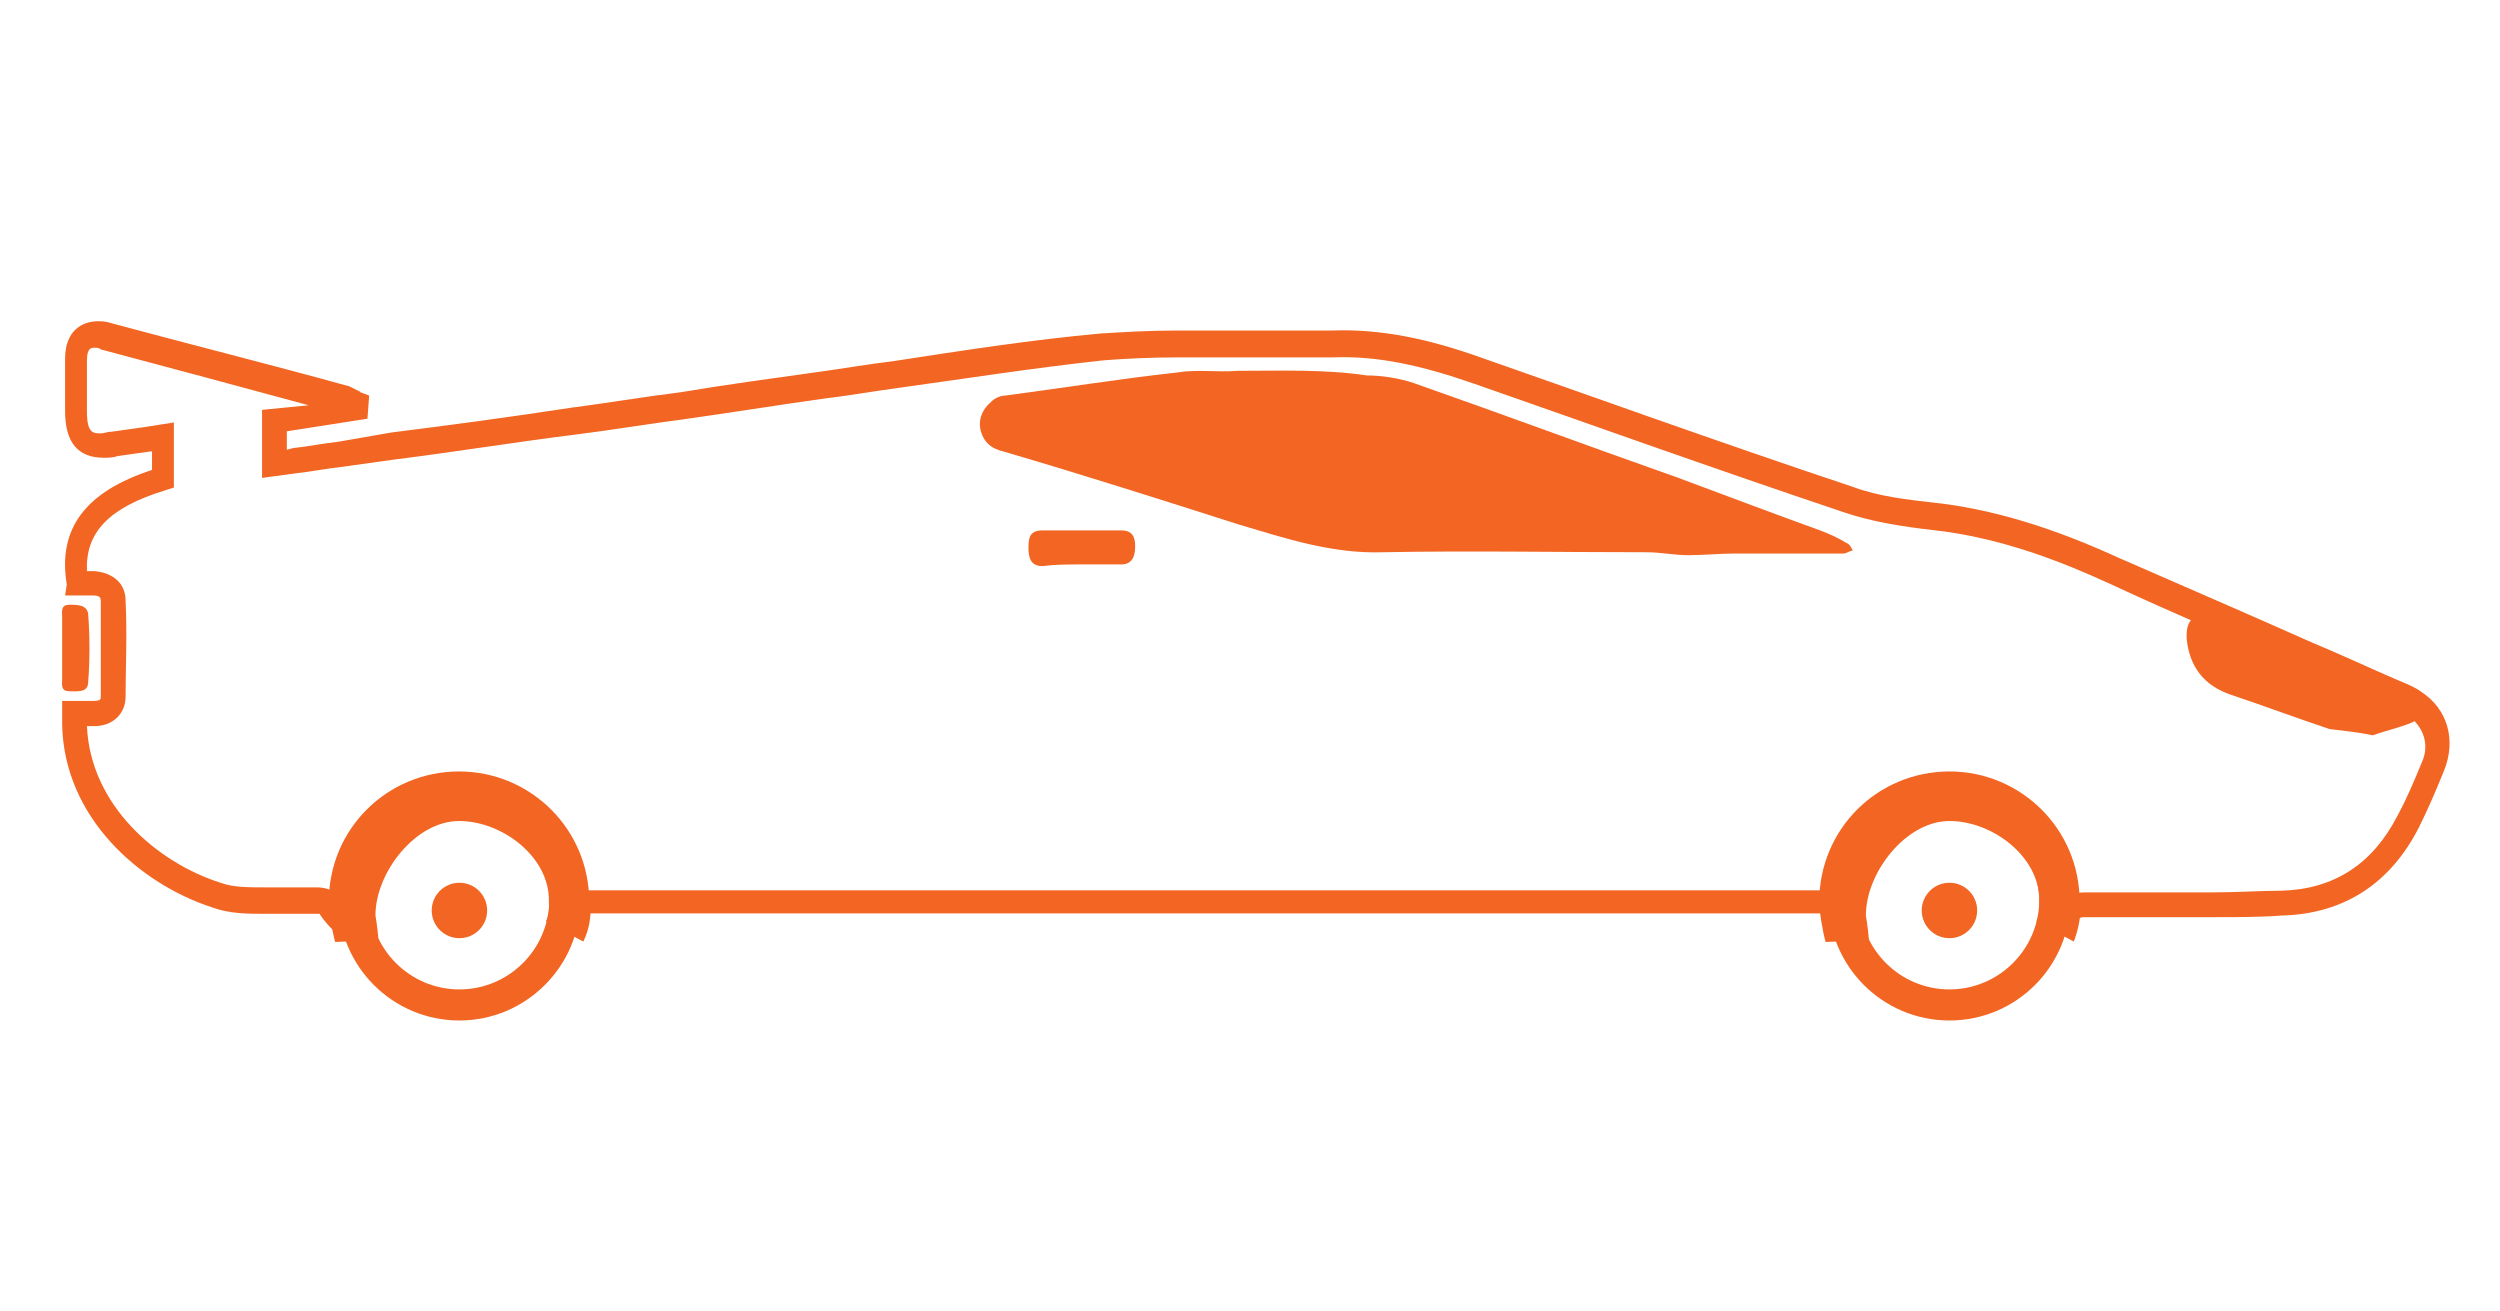 <?xml version="1.0" encoding="utf-8"?>
<!-- Generator: Adobe Illustrator 17.1.0, SVG Export Plug-In . SVG Version: 6.00 Build 0)  -->
<!DOCTYPE svg PUBLIC "-//W3C//DTD SVG 1.1//EN" "http://www.w3.org/Graphics/SVG/1.1/DTD/svg11.dtd">
<svg version="1.1" id="Layer_1" xmlns="http://www.w3.org/2000/svg" xmlns:xlink="http://www.w3.org/1999/xlink" x="0px" y="0px"
	 viewBox="0 264.9 595.3 312.1" enable-background="new 0 264.9 595.3 312.1" xml:space="preserve">
<path fill="#F26522" d="M493.8,489.1l-8.9-4.8c1.1-2.2,0.7-4.4,0.7-4.4v-0.7c0-10.3-11.1-18.8-21.4-18.8
	c-10.3,0-19.9,12.2-19.9,22.5c0.4,2.2,0.7,5.2,0.7,5.9l-10.3,0.4c-0.7-2.6-1.5-7.4-1.5-9.2v-0.4c0-17.4,14-31,31-31
	c17,0,31,13.7,31,31C495.6,480.2,495.6,484.6,493.8,489.1z"/>
<path fill="#F26522" d="M464.2,507.9c-15.9,0-28.8-12.9-28.8-28.8s12.9-28.8,28.8-28.8c15.9,0,28.8,12.9,28.8,28.8
	S480.1,507.9,464.2,507.9z M464.2,457.7c-11.8,0-21.4,9.6-21.4,21.4c0,11.8,9.6,21.4,21.4,21.4s21.4-9.6,21.4-21.4
	C485.3,467.3,476,457.7,464.2,457.7z"/>
<circle fill="#F26522" cx="464.2" cy="481.7" r="6.6"/>
<path fill="#F26522" d="M138.9,489.1l-8.9-4.8c1.1-2.2,0.7-4.4,0.7-4.4v-0.7c0-10.3-11.1-18.8-21.4-18.8s-19.9,12.2-19.9,22.5
	c0.4,2.2,0.7,5.2,0.7,5.9l-10.3,0.4c-0.7-2.6-1.5-7.4-1.5-9.2v-0.4c0-17.4,14-31,31-31s31,13.7,31,31
	C140.7,480.2,141.1,484.6,138.9,489.1z"/>
<path fill="#F26522" d="M109.4,507.9c-15.9,0-28.8-12.9-28.8-28.8s12.9-28.8,28.8-28.8s28.8,12.9,28.8,28.8S125.2,507.9,109.4,507.9
	z M109.4,457.7c-11.8,0-21.4,9.6-21.4,21.4c0,11.8,9.6,21.4,21.4,21.4s21.4-9.6,21.4-21.4S121.2,457.7,109.4,457.7z"/>
<circle fill="#F26522" cx="109.4" cy="481.7" r="6.6"/>
<path fill="#F26522" d="M137,482.4c32.1,0,75.7,0,107.8,0H328c32.9,0,75,0,107.8,0c0.7,0,1.1,0,1.1,0.4c0-1.8,0.4-4.1,0.7-5.9
	c-0.7,0-1.1,0-1.8,0c-32.9,0-75,0-107.8,0h-83.1c-32.1,0-75.7,0-107.8,0"/>
<path fill="#F26522" d="M576.5,429.6c-1.5-1.1-3.3-1.8-5.2-2.6c-7-3-14-6.3-21-9.2c-14.8-6.6-30.3-13.3-45.4-19.9
	c-11.4-5.2-27-11.4-44.3-13.3c-6.3-0.7-13.3-1.5-19.2-3.7c-32.1-10.7-63.9-22.2-88.3-30.7c-13.3-4.8-24.7-7-35.8-6.6h-3.7
	c-2.6,0-5.2,0-7.8,0h-2.6c-3.7,0-7.4,0-11.1,0c-3.7,0-7.4,0-11.4,0c-7.4,0-13.3,0.4-18.5,0.7c-16.6,1.5-33.2,4.1-49.5,6.6
	c-5.9,0.7-12.2,1.8-18.1,2.6c-10.7,1.5-21.8,3-32.5,4.8c-8.9,1.1-17.7,2.6-26.2,3.7c-14.4,2.2-28.4,4.1-42.8,5.9l-12.6,2.2
	c-3.7,0.4-7,1.1-10.7,1.5l-1.5,0.4v-4.4l19.2-3l0.4-5.5l-1.8-0.7c-0.4,0-0.4-0.4-0.7-0.4c-0.7-0.4-1.5-0.7-2.2-1.1
	c-18.8-5.2-38-10-56.9-15.1c-1.1-0.4-2.2-0.4-3-0.4c-3.7,0-7.8,2.2-7.8,8.9c0,3,0,5.9,0,9.2v3.3c0,7.4,3,11.1,9.2,11.1
	c1.1,0,2.2,0,3.3-0.4c2.6-0.4,5.2-0.7,7.8-1.1h0.4v4.4c-15.9,5.2-22.5,14-20.3,27.3l-0.4,2.6h5.2c0.4,0,1.1,0,1.5,0
	c1.8,0,1.8,0.7,1.8,1.5c0,7.8,0,15.9,0,22.5c0,0.7,0,1.1-1.8,1.1c-0.4,0-1.1,0-1.5,0h-5.9v4.1c0,0.7,0,1.1,0,1.5
	c0.4,22.2,18.5,38,35.8,43.6c4.1,1.5,8.5,1.5,12.6,1.5c1.8,0,10,0,11.8,0c0.4,0,0.7,0,1.1,0c1.1,1.8,2.6,3.3,4.1,4.8
	c0-2.2,0.7-4.4,2.2-6.3c-0.7-0.7-1.1-1.5-1.8-2.6c-1.1-1.8-3.7-2.2-5.2-2.2c-2.2,0-10,0-12.2,0c-4.1,0-7.8,0-10.7-1.1
	c-15.1-4.8-31-18.5-31.8-37.3l0,0c0.7,0,1.1,0,1.8,0c4.4,0,7.4-3,7.4-7c0-6.6,0.4-14.8,0-22.9c0-4.1-3-6.6-7.4-7c-0.7,0-1.1,0-1.8,0
	l0,0c-0.4-9.2,5.2-15.1,18.5-19.2l2.2-0.7v-15.5l-7,1.1c-2.6,0.4-5.2,0.7-7.8,1.1c-1.1,0-1.8,0.4-2.6,0.4c-1.8,0-3.3,0-3.3-5.2v-3.3
	c0-3,0-5.9,0-8.9c0-3,1.1-3,1.8-3c0.4,0,1.1,0,1.5,0.4c16.6,4.4,33.2,8.9,49.5,13.3l-11.1,1.1v16.2l8.1-1.1c3.7-0.4,7-1.1,10.7-1.5
	l12.9-1.8c14.4-1.8,28.4-4.1,42.8-5.9c8.9-1.1,17.7-2.6,26.2-3.7c10.7-1.5,21.8-3.3,32.5-4.8c5.9-0.7,12.2-1.8,18.1-2.6
	c15.9-2.2,32.5-4.8,49.1-6.6c5.2-0.4,11.1-0.7,18.1-0.7c3.7,0,7.4,0,11.1,0c3.7,0,7.4,0,11.4,0h2.6c2.6,0,5.2,0,7.8,0h3.7
	c10.3-0.4,20.7,1.8,33.6,6.3c24.4,8.5,56.1,19.9,88.3,30.7c6.6,2.2,13.7,3.3,20.7,4.1c16.6,1.8,31.4,7.8,42.5,12.9
	c15.1,7,30.7,13.7,45.4,19.9c7,3,14,5.9,21,9.2c1.5,0.7,3,1.5,4.4,2.2c3.7,2.6,5.2,7,3.3,11.1c-1.8,4.4-3.7,8.9-5.9,12.9
	c-5.9,11.4-15.1,17.4-27.7,17.7c-4.8,0-10.3,0.4-16.6,0.4c-4.8,0-18.5,0-23.6,0h-6.6c-2.2,0-3.7,0.7-5.2,1.8
	c0.4,2.2,1.1,4.8,1.5,7.4c0.4-0.7,1.1-1.5,1.5-2.2c0.7-0.7,1.1-1.1,2.2-1.1h6.6c4.8,0,18.5,0,23.6,0c6.3,0,11.8,0,17-0.4
	c14.8-0.4,25.8-7.8,32.5-21c2.2-4.4,4.1-8.9,5.9-13.3C585,441.1,582.8,433.7,576.5,429.6z"/>
<path fill="#F26522" d="M294.7,353.2L294.7,353.2c-4.8,0.4-9.6-0.4-14.4,0.4c-13.7,1.5-27.3,3.7-41,5.5c-1.1,0-2.6,0.7-3.3,1.5
	c-1.8,1.5-3,3.7-2.6,6.3c0.7,3.3,2.6,4.8,5.5,5.5c18.8,5.5,37.3,11.4,56.1,17.4c11.1,3.3,22.2,7,34.3,6.6c21-0.4,41.7,0,62.8,0
	c3.3,0,6.6,0.7,10,0.7c3.7,0,7.4-0.4,11.4-0.4c8.5,0,17,0,25.5,0c0.7,0,1.5-0.7,2.2-0.7c-0.4-0.7-0.7-1.5-1.5-1.8
	c-1.8-1.1-4.1-2.2-6.3-3c-11.4-4.1-22.9-8.5-34-12.6c-21-7.4-41.7-15.1-62.8-22.5c-3.3-1.1-7.4-1.8-11.1-1.8
	C315.4,352.8,305.1,353.2,294.7,353.2z"/>
<path fill="#F26522" d="M565,440c3-1.1,6.3-1.8,9.2-3c2.6-1.1,2.6-3,0-4.1c-4.8-2.2-10-4.4-15.1-6.6c-10.7-4.8-21.4-9.6-32.1-14
	c-4.4-1.8-6.6,0-6.3,4.8c0.7,6.6,4.1,11.1,10.7,13.3c7.8,2.6,15.5,5.5,23.3,8.1C557.7,438.9,561.4,439.2,565,440z"/>
<path fill="#F26522" d="M257.4,399.3L257.4,399.3c3.3,0,6.3,0,9.6,0c3,0,3.3-2.6,3.3-4.4c0-2.2-0.7-3.7-3.3-3.7
	c-6.3,0-12.6,0-18.8,0c-3,0-3.3,1.8-3.3,4.1c0,2.2,0.4,4.4,3.3,4.4C251.5,399.3,254.5,399.3,257.4,399.3z"/>
<path fill="#F26522" d="M14.8,419.3c0-2.6,0-5.2,0-7.4c0-1.5-0.4-3,1.8-3c1.8,0,4.1,0,4.4,2.2c0.4,5.5,0.4,11.1,0,16.2
	c0,2.6-2.6,2.2-4.4,2.2c-2.2,0-1.8-1.5-1.8-3C14.8,424.5,14.8,421.9,14.8,419.3z"/>
</svg>
